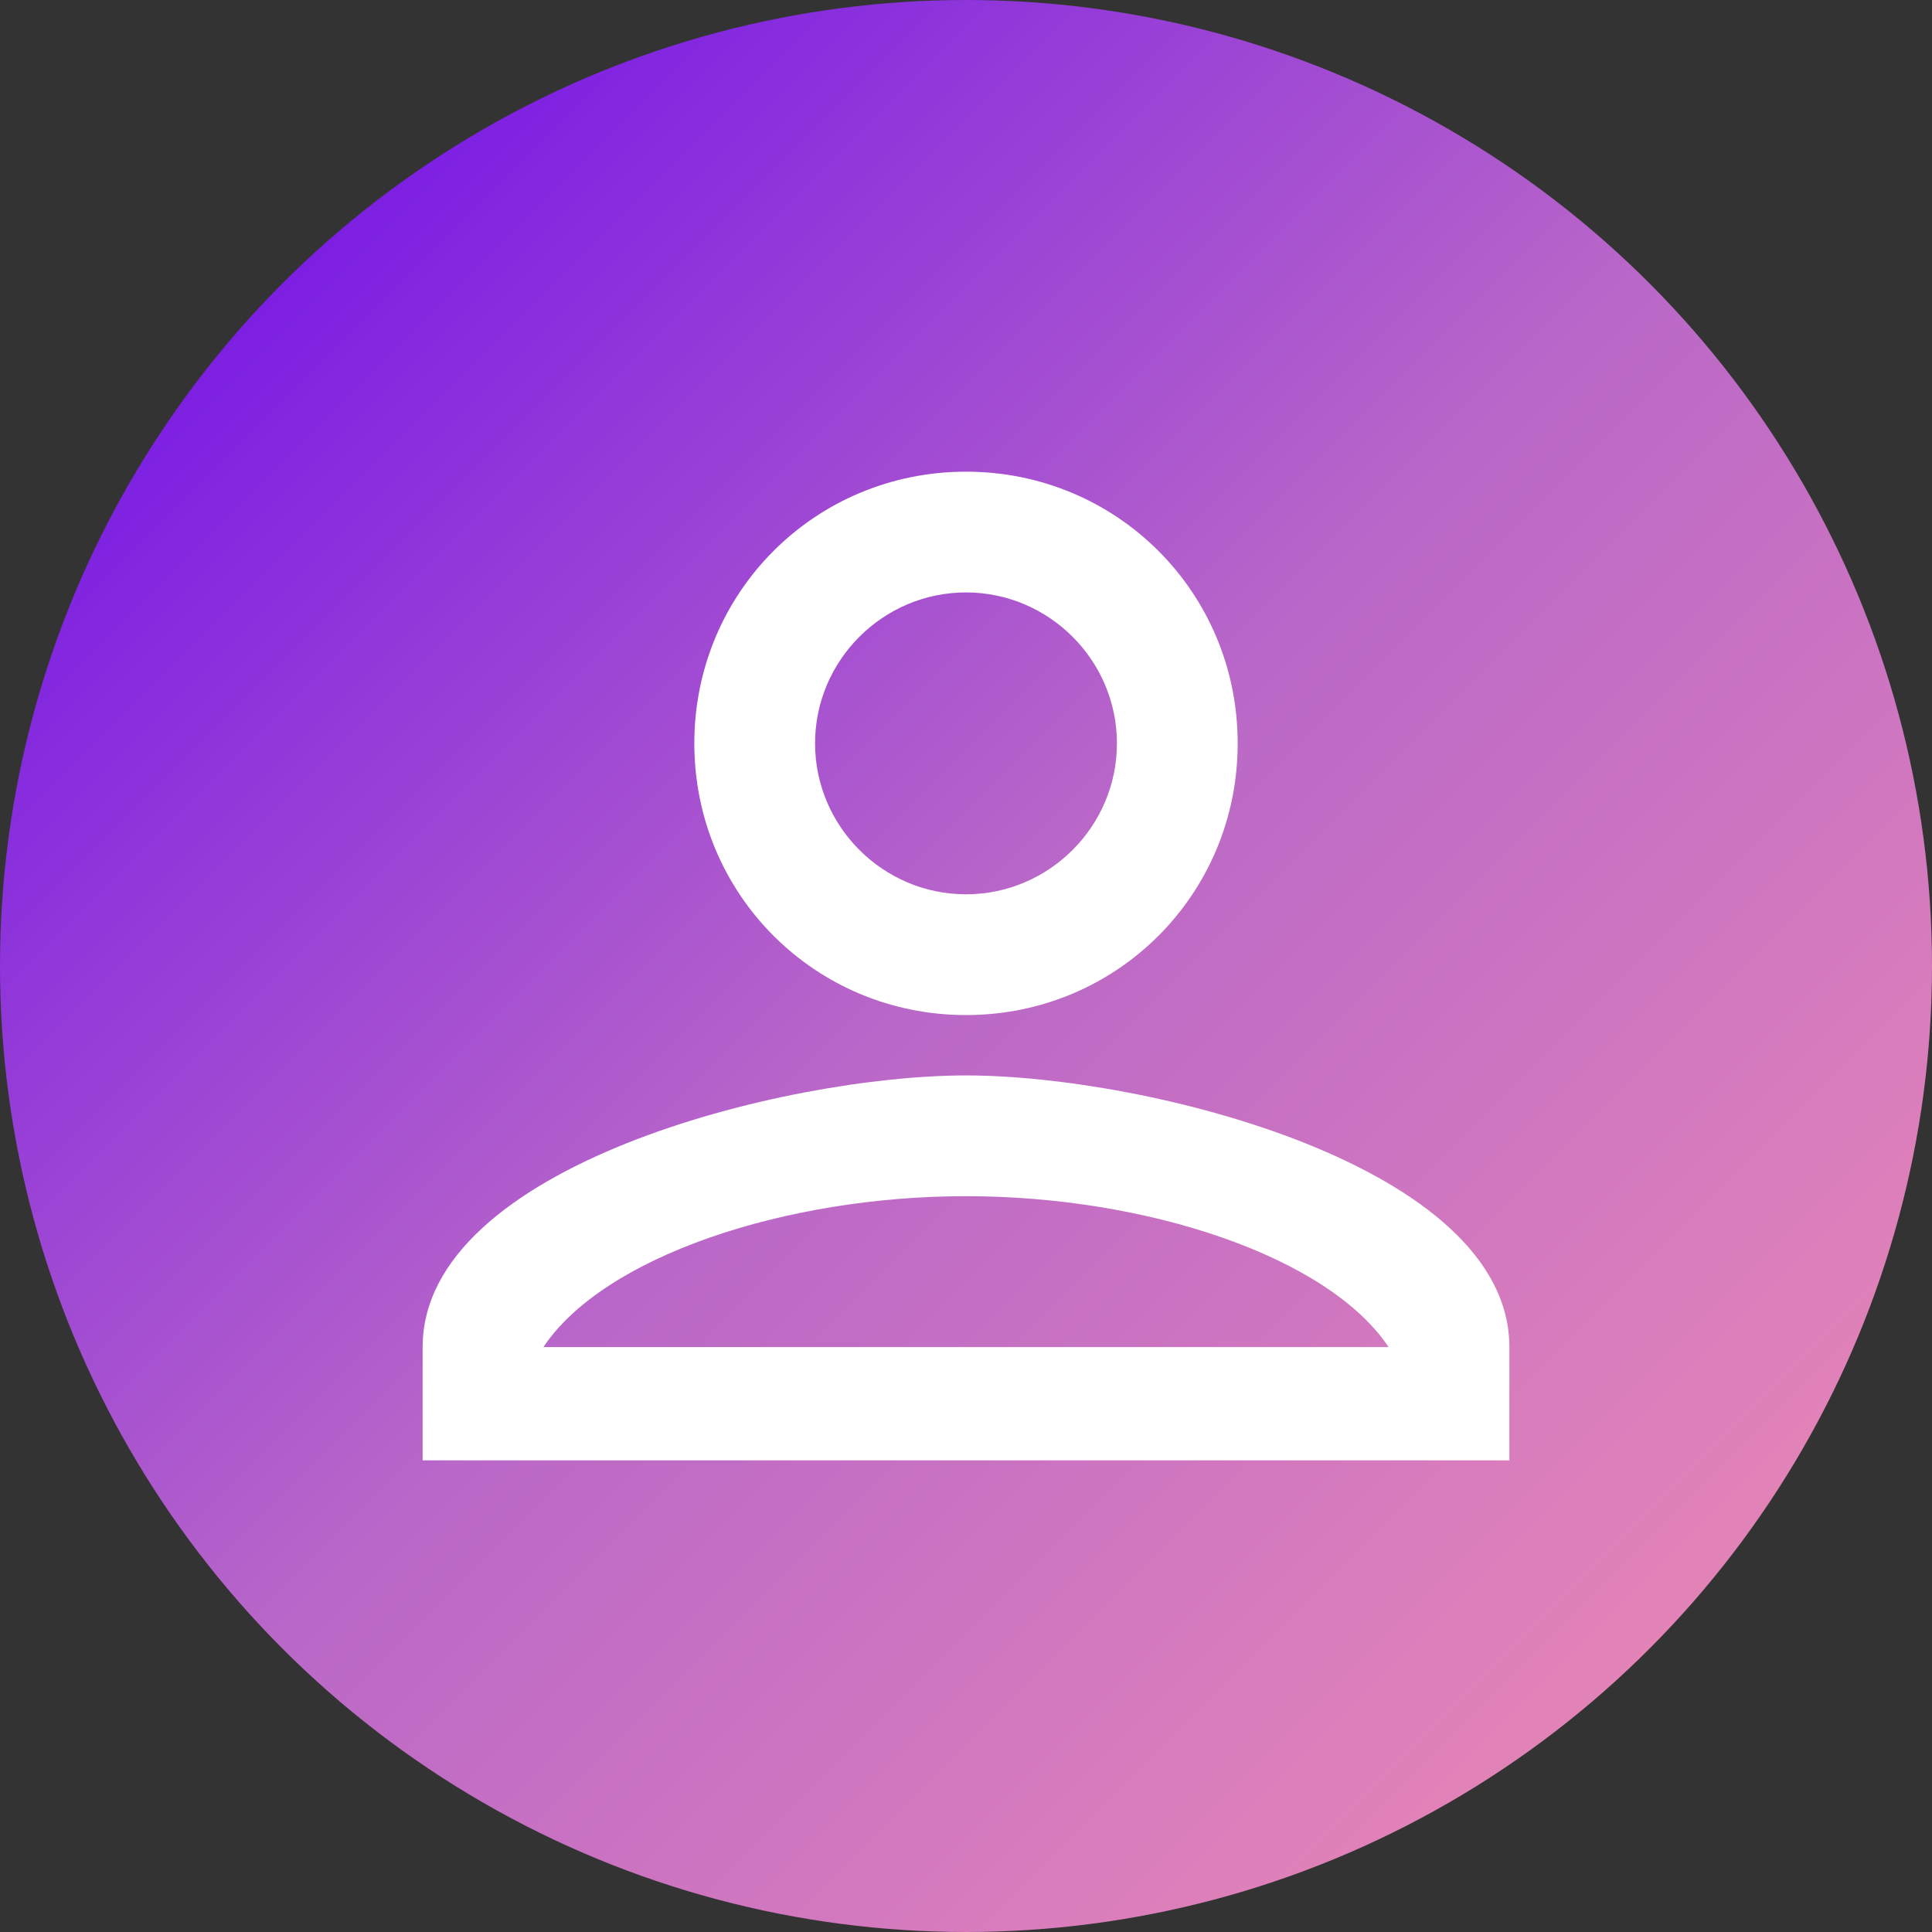 <?xml version="1.0" encoding="UTF-8"?>
<svg width="1024" height="1024" viewBox="0 0 1024 1024" xmlns="http://www.w3.org/2000/svg">
  <rect x="0" y="0" width="1024" height="1024" fill="#333333" stroke="none"/>
  <defs>
    <linearGradient id="grad" x1="0%" y1="0%" x2="100%" y2="100%">
      <stop offset="0%" style="stop-color:#6200ee;stop-opacity:1" />
      <stop offset="50%" style="stop-color:#ba68c8;stop-opacity:1" />
      <stop offset="100%" style="stop-color:#f48fb1;stop-opacity:1" />
    </linearGradient>
  </defs>
  <circle cx="512" cy="512" r="512" fill="url(#grad)"/>
  <path d="M512 250c-80 0-144 64-144 144s64 144 144 144 144-64 144-144-64-144-144-144zm0 224c-44 0-80-36-80-80s36-80 80-80 80 36 80 80-36 80-80 80z" fill="white"/>
  <path d="M512 570c-96 0-288 48-288 144v60h576v-60c0-96-192-144-288-144zm0 64c96 0 192 32 224 80H288c32-48 128-80 224-80z" fill="white"/>
</svg>

